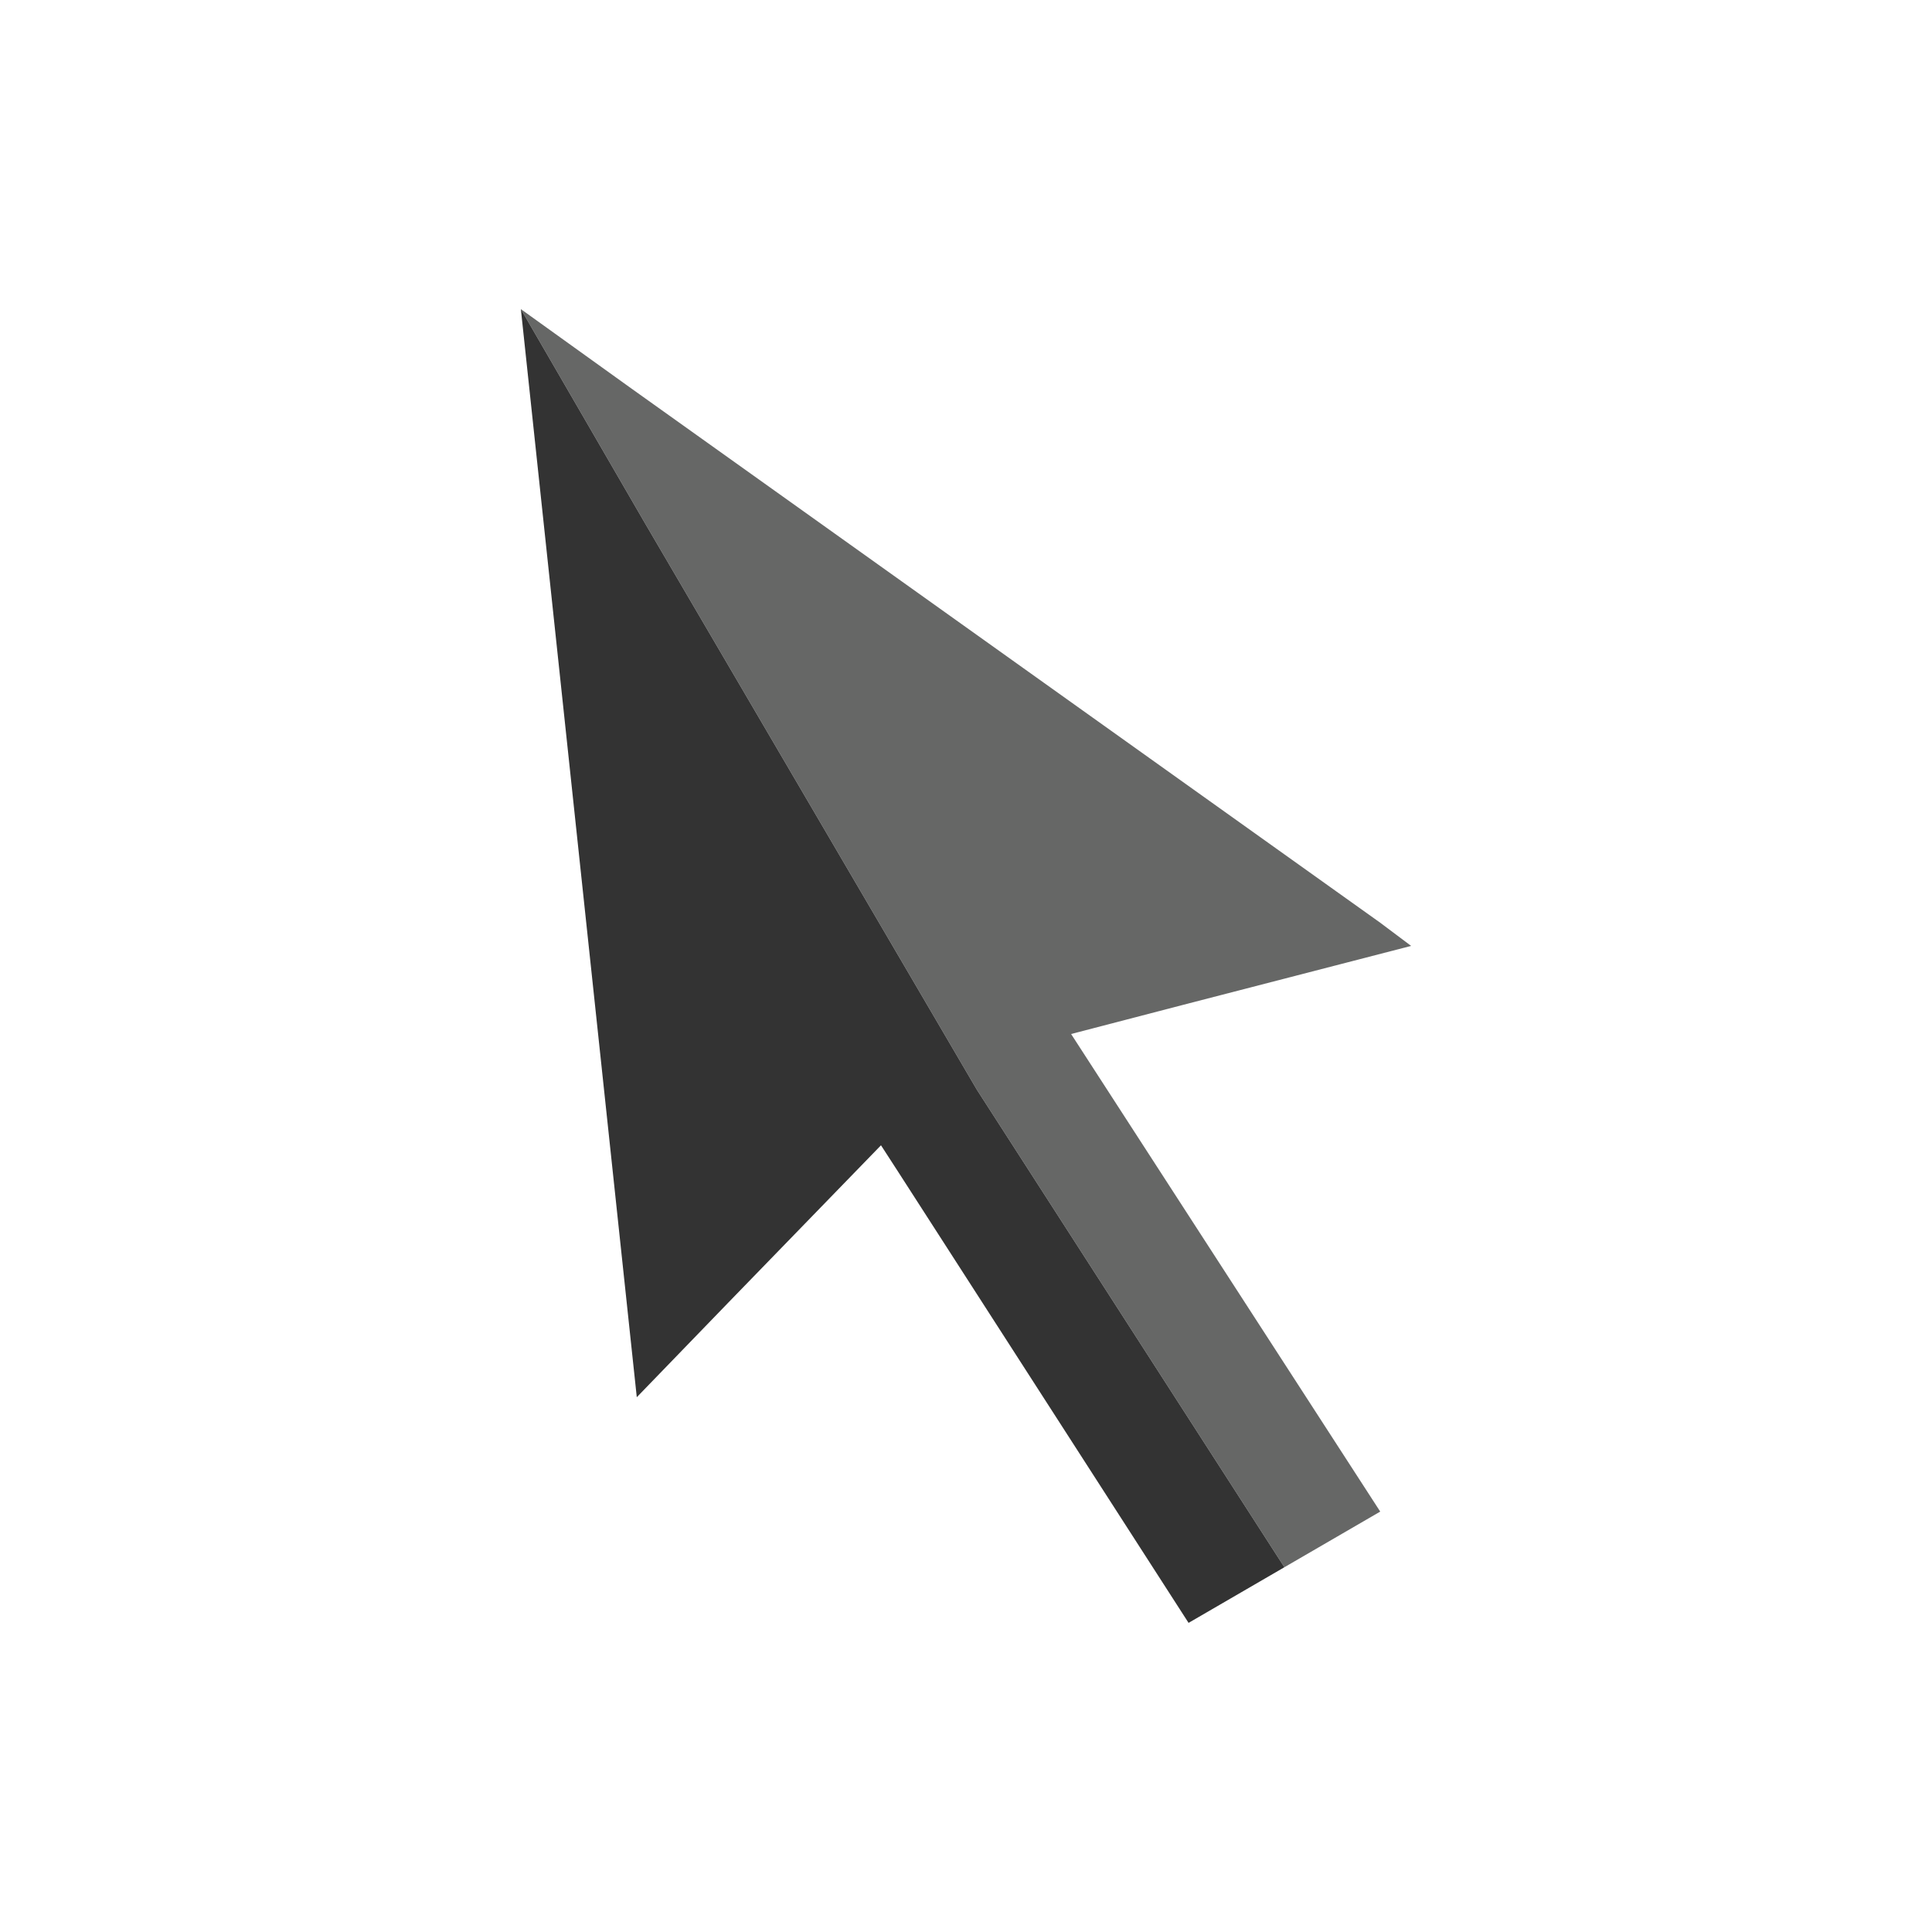 <?xml version="1.0" encoding="utf-8"?><svg xml:space="preserve" viewBox="0 0 100 100" y="0" x="0" xmlns="http://www.w3.org/2000/svg" id="Layer_1" version="1.1" width="200px" height="200px" xmlns:xlink="http://www.w3.org/1999/xlink" style="width:100%;height:100%;background-size:initial;background-repeat-y:initial;background-repeat-x:initial;background-position-y:initial;background-position-x:initial;background-origin:initial;background-image:initial;background-color:rgb(255, 255, 255);background-clip:initial;background-attachment:initial;animation-play-state:paused" ><g class="ldl-scale" style="transform-origin:50% 50%;transform:rotate(0deg) scale(0.8, 0.8);animation-play-state:paused" ><path d="M78.8 48.7l-2-1.5-48.5-34.6-7.1-5.1 8 13.8L50.7 58l19.9 30.9 6.2-3.6-20-30.9 7.3-1.9z" fill="#666766" style="fill:rgb(102, 103, 102);animation-play-state:paused" ></path>
<path d="M50.7 58L29.2 21.3l-8-13.8 7.5 70.4 5.9-6.1 9.9-10.2 1.1 1.7 18.8 29.2 6.2-3.6z" fill="#333" style="fill:rgb(51, 51, 51);animation-play-state:paused" ></path>
</g><!-- generated by https://loading.io/ --></svg>